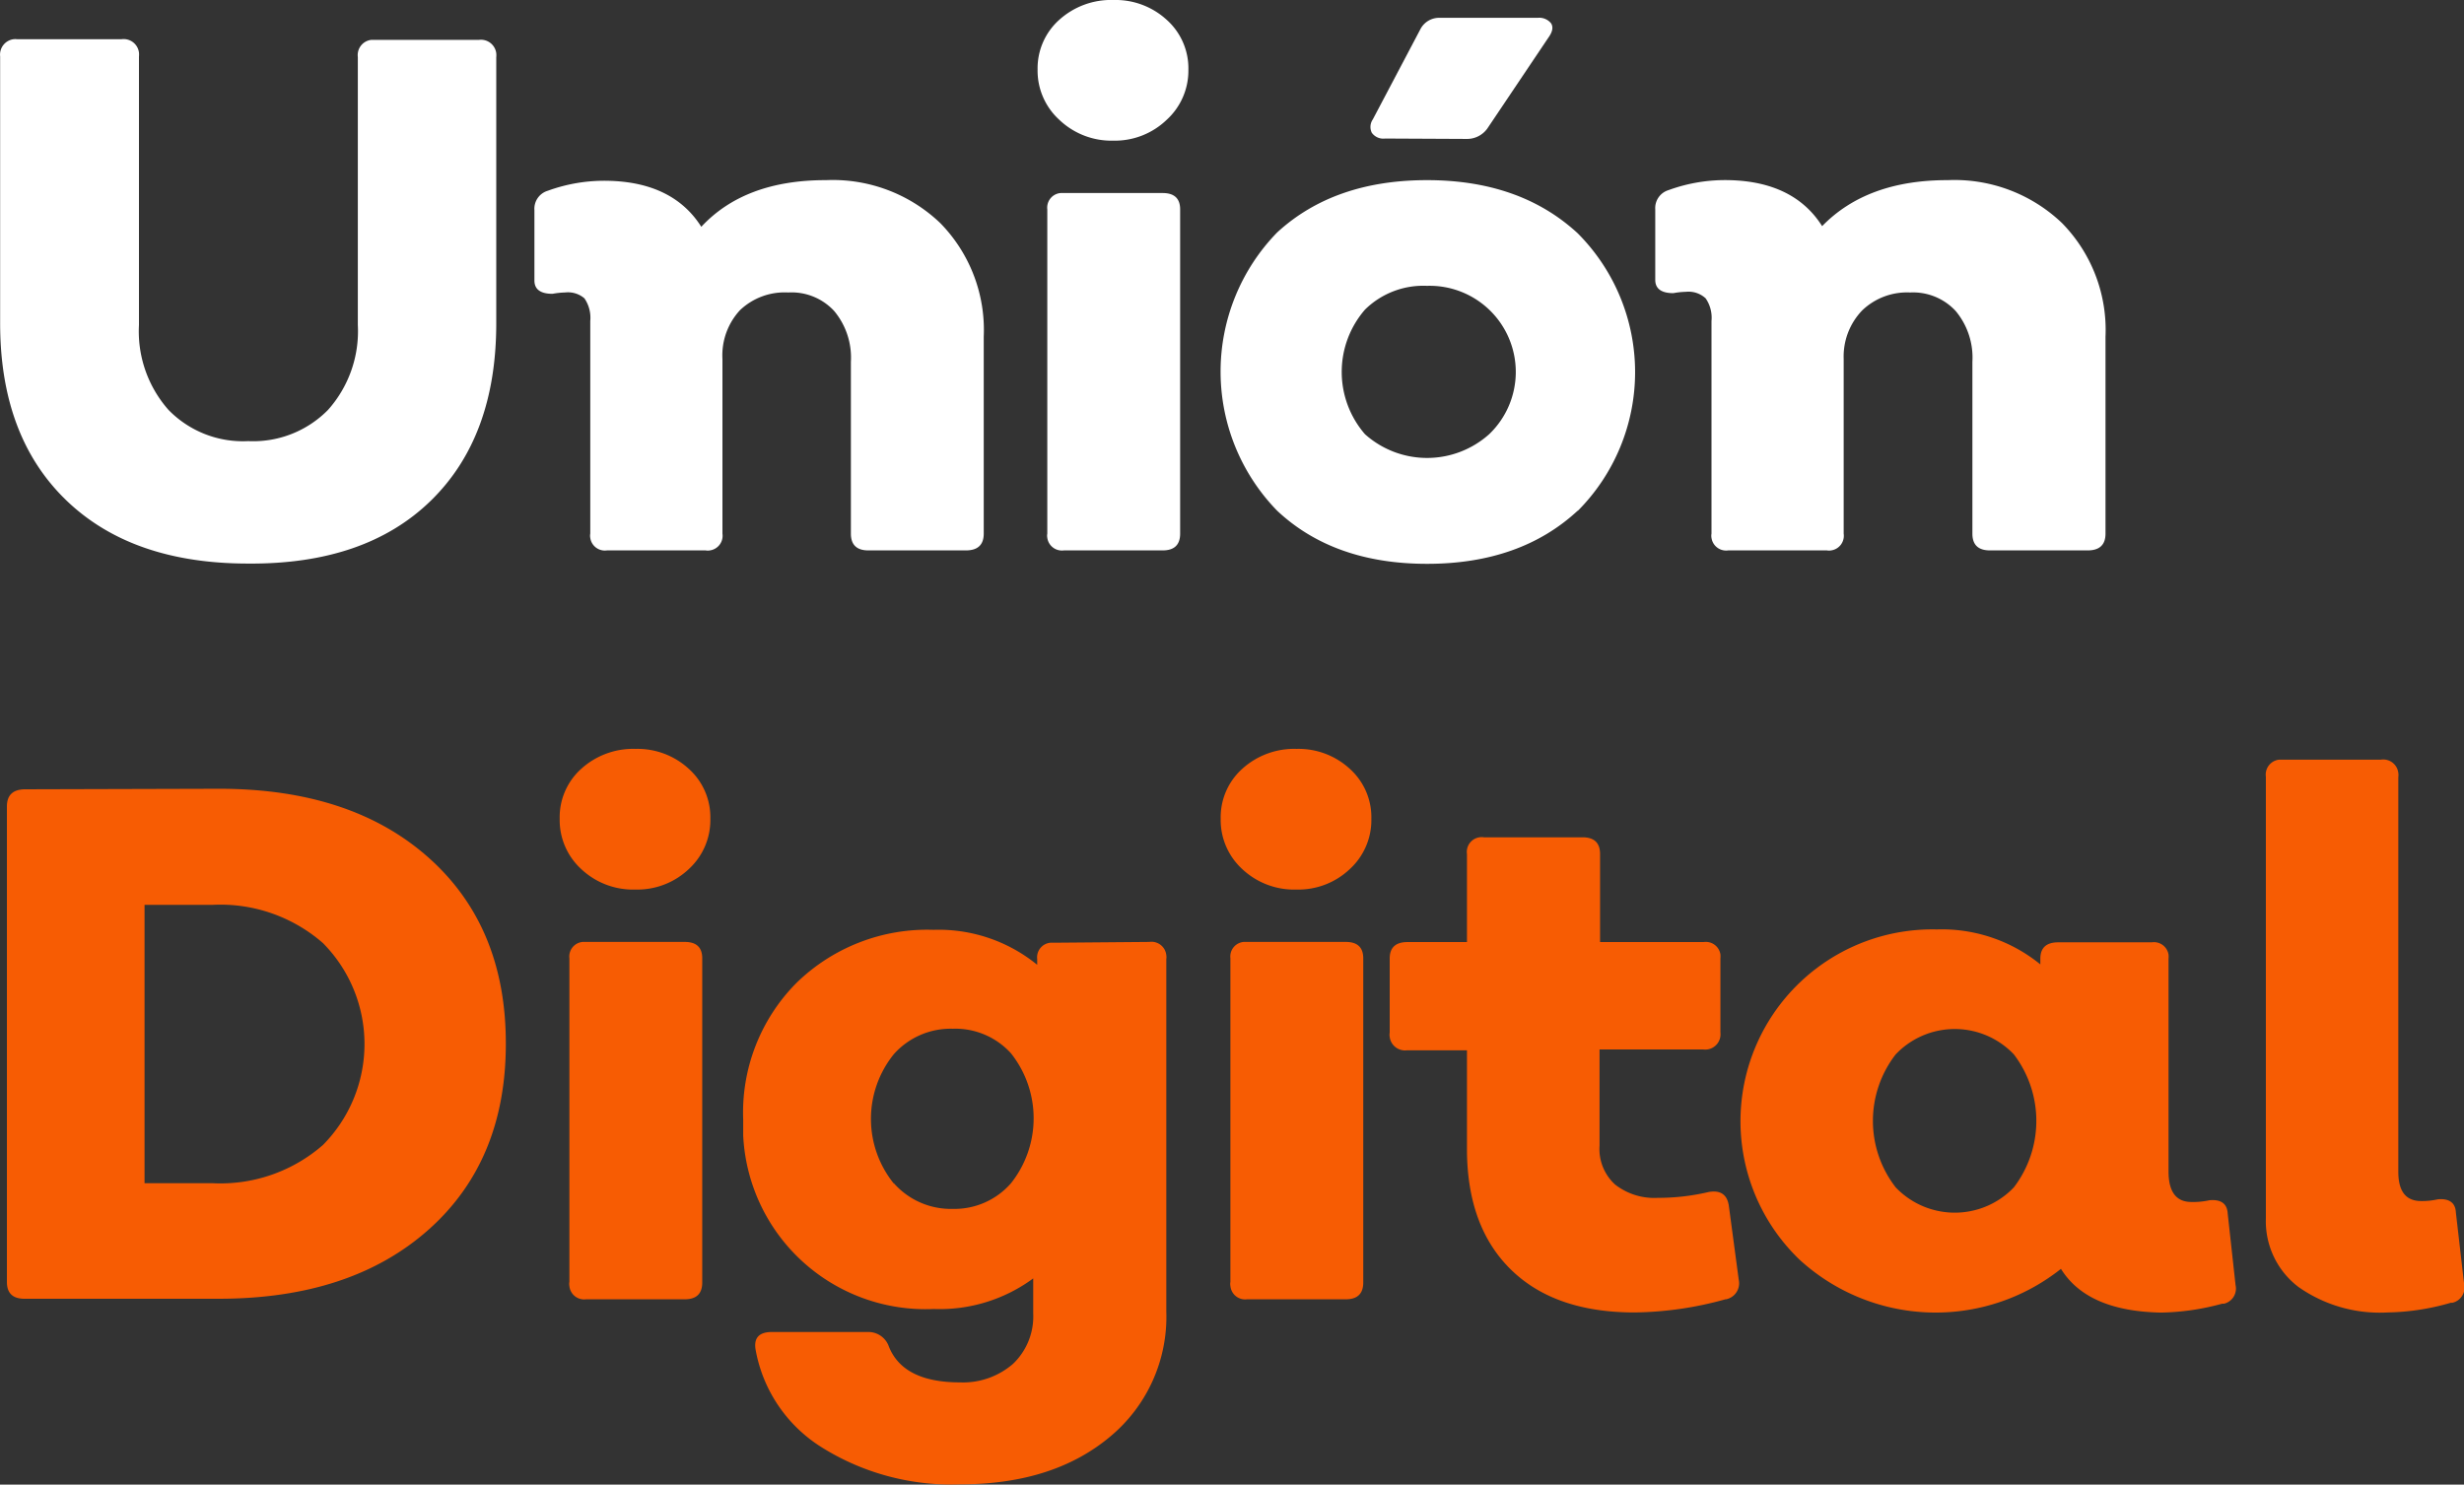 <svg id="LogotipoUD" xmlns="http://www.w3.org/2000/svg" viewBox="0 0 185.3 111.67"><rect x="0" y="0" width="185.3" height="111.67" fill="#333333" stroke="none"/><defs><style>.cls-1{fill:#f75c03;}.cls-2{fill:#fff;}</style></defs><title>UnionDigitalLetras</title><g id="Digital"><path class="cls-1" d="M35.83,59.33q9.93,0,15.75,5.18t5.81,14q0,8.83-5.83,14T35.83,97.69H21.19q-1.32,0-1.32-1.26V60.66q0-1.26,1.32-1.29ZM35.36,89a11.72,11.72,0,0,0,8.28-2.88,10.79,10.79,0,0,0,0-15.18,11.72,11.72,0,0,0-8.28-2.88H30.22V89Z" transform="translate(-19.35 0)"/><path class="cls-1" d="M67.15,66.91a5.69,5.69,0,0,1-4.09-1.54,5,5,0,0,1-1.62-3.79,4.89,4.89,0,0,1,1.62-3.75,5.81,5.81,0,0,1,4.09-1.5,5.69,5.69,0,0,1,4,1.5,4.89,4.89,0,0,1,1.62,3.75,5,5,0,0,1-1.62,3.79A5.62,5.62,0,0,1,67.15,66.91ZM63.42,97.73a1.11,1.11,0,0,1-1.25-1,.81.81,0,0,1,0-.31V72.08a1.1,1.1,0,0,1,1-1.23h7.68c.87,0,1.31.41,1.31,1.23V96.47c0,.84-.44,1.26-1.31,1.26Z" transform="translate(-19.35 0)"/><path class="cls-1" d="M105.78,70.85a1.12,1.12,0,0,1,1.28,1,.88.88,0,0,1,0,.28V98.66a11.71,11.71,0,0,1-4.26,9.43q-4.26,3.55-11.22,3.56a18.38,18.38,0,0,1-10.41-2.77,10.92,10.92,0,0,1-5-7.38c-.14-.87.27-1.31,1.23-1.31h7.28a1.63,1.63,0,0,1,1.48,1c.69,1.86,2.49,2.79,5.38,2.79a5.74,5.74,0,0,0,4-1.4,4.93,4.93,0,0,0,1.51-3.8V96.16a11.85,11.85,0,0,1-7.47,2.3A13.73,13.73,0,0,1,75.24,85.4c0-.4,0-.8,0-1.2a13.83,13.83,0,0,1,4-10.26,14.07,14.07,0,0,1,10.32-4,11.72,11.72,0,0,1,7.79,2.63v-.43a1.1,1.1,0,0,1,1-1.23h.29ZM86.57,89A5.72,5.72,0,0,0,91,90.93,5.64,5.64,0,0,0,95.38,89a7.86,7.86,0,0,0,0-9.77A5.64,5.64,0,0,0,91,77.38a5.72,5.72,0,0,0-4.42,1.9,7.74,7.74,0,0,0,0,9.76Z" transform="translate(-19.35 0)"/><path class="cls-1" d="M116.86,66.91a5.69,5.69,0,0,1-4.09-1.54,5,5,0,0,1-1.62-3.79,4.89,4.89,0,0,1,1.62-3.75,5.81,5.81,0,0,1,4.09-1.5,5.69,5.69,0,0,1,4,1.5,4.89,4.89,0,0,1,1.62,3.75,5,5,0,0,1-1.62,3.79A5.62,5.62,0,0,1,116.86,66.91Zm-3.73,30.82a1.11,1.11,0,0,1-1.25-1,.81.81,0,0,1,0-.31V72.08a1.1,1.1,0,0,1,1-1.23h7.68c.87,0,1.31.41,1.31,1.23V96.47c0,.84-.44,1.26-1.31,1.26Z" transform="translate(-19.35 0)"/><path class="cls-1" d="M142.28,98.72q-6,0-9.29-3.21t-3.32-9V79h-4.5a1.16,1.16,0,0,1-1.31-1,.92.92,0,0,1,0-.33V72.09c0-.81.44-1.22,1.31-1.23h4.5V64.24a1.11,1.11,0,0,1,.94-1.26.86.86,0,0,1,.32,0h7.43q1.32,0,1.32,1.26v6.62h7.79a1.11,1.11,0,0,1,1.26.92,1.61,1.61,0,0,1,0,.31v5.57a1.15,1.15,0,0,1-1,1.28,1.31,1.31,0,0,1-.28,0h-7.81v7.23a3.62,3.62,0,0,0,1.17,2.93,4.8,4.8,0,0,0,3.22,1,16.52,16.52,0,0,0,3.77-.43c.91-.18,1.43.17,1.56,1l.75,5.6a1.23,1.23,0,0,1-.95,1.46h-.05A26.42,26.42,0,0,1,142.28,98.72Z" transform="translate(-19.35 0)"/><path class="cls-1" d="M187.47,96.66a1.17,1.17,0,0,1-.86,1.4l-.14,0a18.41,18.41,0,0,1-4.61.67c-3.69-.07-6.2-1.16-7.52-3.29a15.15,15.15,0,0,1-19.68-.71A14.43,14.43,0,0,1,165,69.91a11.72,11.72,0,0,1,7.79,2.63v-.43c0-.81.44-1.22,1.31-1.23h7.07a1.11,1.11,0,0,1,1.26.92,1.61,1.61,0,0,1,0,.31v16c0,1.53.57,2.3,1.72,2.3a5.65,5.65,0,0,0,1.36-.13c.88-.08,1.33.27,1.37,1Zm-25.56-7.35a6.14,6.14,0,0,0,8.68.21l.21-.21a8.25,8.25,0,0,0,0-10,6.13,6.13,0,0,0-8.65-.24l-.24.24A8.16,8.16,0,0,0,161.91,89.31Z" transform="translate(-19.35 0)"/><path class="cls-1" d="M198.9,98.72a10.63,10.63,0,0,1-6.69-1.91,6.2,6.2,0,0,1-2.46-5.16V58.42a1.13,1.13,0,0,1,1-1.28h7.65a1.14,1.14,0,0,1,1.31,1,1.22,1.22,0,0,1,0,.33V88.14c0,1.47.57,2.2,1.71,2.2a5.34,5.34,0,0,0,1.26-.13c.87-.08,1.33.27,1.36,1l.62,5.38a1.17,1.17,0,0,1-.88,1.4l-.12,0A17.92,17.92,0,0,1,198.9,98.72Z" transform="translate(-19.35 0)"/></g><g id="union"><path class="cls-2" d="M38,42.39q-8.78,0-13.72-4.81T19.36,24.24v-20a1.17,1.17,0,0,1,1-1.29,1.31,1.31,0,0,1,.28,0h7.85a1.16,1.16,0,0,1,1.31,1,1.71,1.71,0,0,1,0,.32V24.45a8.92,8.92,0,0,0,2.22,6.38,7.81,7.81,0,0,0,6,2.35,7.89,7.89,0,0,0,6-2.35,8.89,8.89,0,0,0,2.24-6.38V4.29a1.15,1.15,0,0,1,1-1.29h8.1a1.16,1.16,0,0,1,1.31,1,1.71,1.71,0,0,1,0,.32v20q0,8.54-4.92,13.34T38,42.39Z" transform="translate(-19.35 0)"/><path class="cls-2" d="M81.47,13.55a11.7,11.7,0,0,1,8.59,3.23,11.48,11.48,0,0,1,3.27,8.55V40.14c0,.84-.45,1.26-1.34,1.26H84.65c-.87,0-1.31-.42-1.31-1.26V27.21a5.47,5.47,0,0,0-1.26-3.82A4.36,4.36,0,0,0,78.63,22,4.87,4.87,0,0,0,75,23.33,5,5,0,0,0,73.68,27V40.14a1.11,1.11,0,0,1-.94,1.26.86.86,0,0,1-.32,0H65a1.11,1.11,0,0,1-1.26-.94.86.86,0,0,1,0-.32v-16a2.57,2.57,0,0,0-.44-1.7A1.9,1.9,0,0,0,61.84,22a5.88,5.88,0,0,0-.94.1c-.91,0-1.36-.34-1.36-1v-5.3a1.41,1.41,0,0,1,1-1.45,12.39,12.39,0,0,1,4.55-.75c3.25.07,5.59,1.23,7,3.46Q75.36,13.54,81.47,13.55Z" transform="translate(-19.35 0)"/><path class="cls-2" d="M103.1,10.58A5.69,5.69,0,0,1,99,9a5,5,0,0,1-1.62-3.79A4.89,4.89,0,0,1,99,1.5,5.81,5.81,0,0,1,103.1,0a5.69,5.69,0,0,1,4,1.5,4.89,4.89,0,0,1,1.62,3.75A5,5,0,0,1,107.1,9,5.62,5.62,0,0,1,103.1,10.58ZM99.36,41.4a1.11,1.11,0,0,1-1.25-.95.81.81,0,0,1,0-.31V15.75a1.1,1.1,0,0,1,1-1.23h7.68c.87,0,1.31.41,1.31,1.23V40.14c0,.84-.44,1.26-1.31,1.26Z" transform="translate(-19.35 0)"/><path class="cls-2" d="M138,38.41q-4.31,4-11.33,4t-11.28-4a15,15,0,0,1,0-20.92q4.28-3.94,11.28-3.94t11.33,4a14.79,14.79,0,0,1,0,20.88Zm-16-5.75a7,7,0,0,0,9.34,0,6.48,6.48,0,0,0-4.68-11.16A6.24,6.24,0,0,0,122,23.29a7.15,7.15,0,0,0,0,9.37Zm1.51-22.24a1.06,1.06,0,0,1-1-.44,1,1,0,0,1,.08-1l3.56-6.75a1.59,1.59,0,0,1,1.48-.89H135a1.14,1.14,0,0,1,1,.42c.17.28.11.63-.2,1.06l-4.6,6.85a1.88,1.88,0,0,1-1.53.78Z" transform="translate(-19.35 0)"/><path class="cls-2" d="M165.83,13.55a11.7,11.7,0,0,1,8.59,3.23,11.48,11.48,0,0,1,3.27,8.55V40.14c0,.84-.45,1.26-1.34,1.26H169q-1.32,0-1.32-1.26V27.21a5.47,5.47,0,0,0-1.26-3.82A4.36,4.36,0,0,0,163,22a4.87,4.87,0,0,0-3.6,1.34A5,5,0,0,0,158,27V40.14a1.11,1.11,0,0,1-.94,1.26.86.86,0,0,1-.32,0h-7.42a1.11,1.11,0,0,1-1.26-.94.86.86,0,0,1,0-.32v-16a2.57,2.57,0,0,0-.44-1.7,1.9,1.9,0,0,0-1.49-.49,5.88,5.88,0,0,0-.94.1c-.91,0-1.36-.34-1.36-1v-5.3a1.41,1.41,0,0,1,1-1.45,12.39,12.39,0,0,1,4.55-.75c3.25.07,5.59,1.23,7,3.46Q159.75,13.54,165.83,13.55Z" transform="translate(-19.35 0)"/></g></svg>